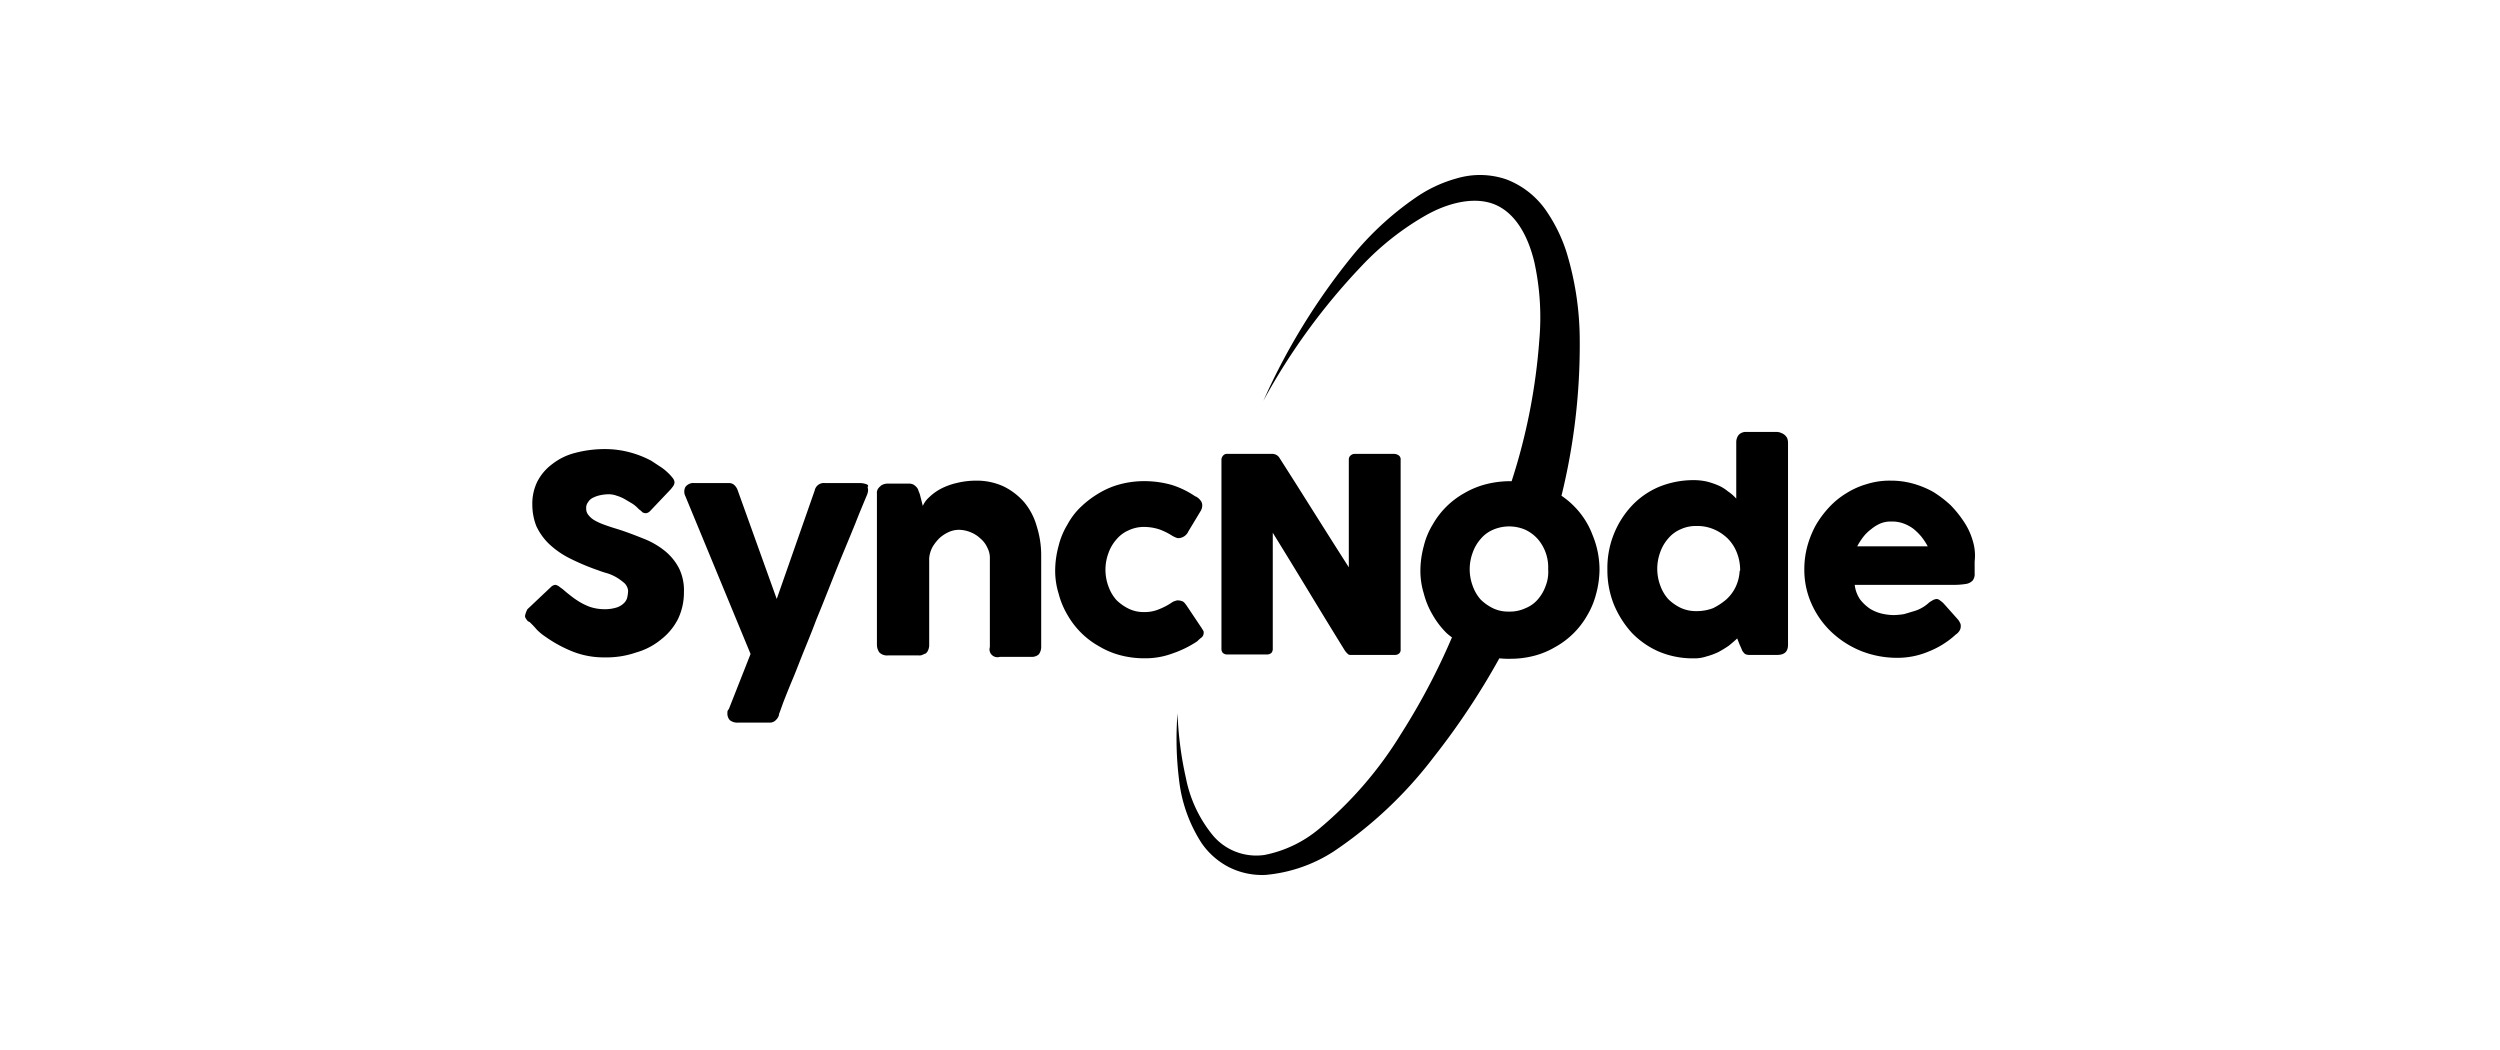<svg xmlns="http://www.w3.org/2000/svg" width="200" height="84" fill="none" viewBox="0 0 200 84">
  <path fill="#000" fill-rule="evenodd" d="M124.919 39.66c.355.239.686.513.986.817a6.471 6.471 0 0 1 1.503 2.335 7.24 7.24 0 0 1 .553 2.804 7.696 7.696 0 0 1-.274 1.908 6.543 6.543 0 0 1-.711 1.71 6.634 6.634 0 0 1-2.566 2.533 6.497 6.497 0 0 1-1.698.701 7.425 7.425 0 0 1-1.895.234 6.212 6.212 0 0 1-.869-.038 58.642 58.642 0 0 1-5.252 7.906 33.424 33.424 0 0 1-8.016 7.555 11.957 11.957 0 0 1-5.449 1.869 5.91 5.91 0 0 1-2.921-.623 5.992 5.992 0 0 1-2.172-1.908 11.705 11.705 0 0 1-1.816-5.101 26.464 26.464 0 0 1-.12-5.297c.064 1.743.288 3.477.672 5.18a10.374 10.374 0 0 0 2.132 4.556 4.495 4.495 0 0 0 1.86 1.34c.726.28 1.515.368 2.287.257a9.72 9.72 0 0 0 4.343-2.064 30.838 30.838 0 0 0 6.594-7.634 53.384 53.384 0 0 0 4.067-7.71 4.165 4.165 0 0 1-.435-.35 6.664 6.664 0 0 1-1.105-1.441 6.544 6.544 0 0 1-.711-1.71 6.171 6.171 0 0 1-.274-1.909 7.697 7.697 0 0 1 .274-1.908c.147-.602.387-1.18.711-1.71a6.633 6.633 0 0 1 2.566-2.532 6.76 6.76 0 0 1 1.734-.702 7.977 7.977 0 0 1 1.935-.234h.079a47.769 47.769 0 0 0 2.211-11.255 20.64 20.64 0 0 0-.395-6.27c-.474-1.986-1.422-3.817-3.041-4.557-1.618-.74-3.79-.234-5.646.818a22.093 22.093 0 0 0-5.133 4.052 50.96 50.96 0 0 0-7.857 10.78 51.826 51.826 0 0 1 7.067-11.524 24.331 24.331 0 0 1 5.094-4.713 10.772 10.772 0 0 1 3.317-1.557 6.52 6.52 0 0 1 3.952.08 6.807 6.807 0 0 1 3.154 2.45 12.633 12.633 0 0 1 1.659 3.35 24.249 24.249 0 0 1 1.066 7.05 50.573 50.573 0 0 1-1.46 12.461Zm-1.896 8.295c.279-.321.494-.691.632-1.09.165-.422.232-.874.198-1.325a3.463 3.463 0 0 0-.829-2.414 3.116 3.116 0 0 0-.986-.74 3.254 3.254 0 0 0-2.607 0c-.384.165-.722.42-.987.74a3.32 3.32 0 0 0-.631 1.09 3.817 3.817 0 0 0 0 2.648c.138.4.353.77.631 1.09.288.286.622.523.987.702.406.194.853.286 1.303.27.45.012.896-.08 1.303-.27.381-.151.72-.392.986-.701Z" clip-rule="evenodd"/>
  <path fill="#000" d="M51.477 43.089a6.426 6.426 0 0 1 1.698.973c.477.384.869.863 1.149 1.405.285.596.419 1.25.39 1.91a4.87 4.87 0 0 1-.473 2.141 4.835 4.835 0 0 1-1.344 1.63 5.485 5.485 0 0 1-2.014 1.053 7.24 7.24 0 0 1-2.487.39 6.828 6.828 0 0 1-2.488-.43 10.444 10.444 0 0 1-2.25-1.207 4.185 4.185 0 0 1-.75-.623c-.2-.236-.356-.389-.474-.506l-.079-.077h-.042l-.04-.039h-.036c-.158-.194-.237-.311-.237-.428a1.82 1.82 0 0 1 .197-.546l1.895-1.79a.55.55 0 0 1 .355-.157c.07.016.137.042.198.079a.899.899 0 0 1 .135.093c.04.031.085.066.139.101.066.044.145.112.236.191.072.062.15.13.237.199l.097.077c.176.14.375.298.574.43a5.06 5.06 0 0 0 1.106.583c.368.125.755.19 1.145.195.32.01.64-.03.947-.117.22-.056.423-.163.592-.312a.99.99 0 0 0 .316-.467 2.97 2.97 0 0 0 .08-.584.996.996 0 0 0-.274-.585 4.373 4.373 0 0 0-.632-.467 3.507 3.507 0 0 0-.79-.35 7.571 7.571 0 0 1-.71-.234 18.246 18.246 0 0 1-2.296-.97 6.874 6.874 0 0 1-1.658-1.17 4.788 4.788 0 0 1-.987-1.402 4.735 4.735 0 0 1-.316-1.711 4.018 4.018 0 0 1 .395-1.83 4.043 4.043 0 0 1 1.187-1.402 4.935 4.935 0 0 1 1.817-.896 9.24 9.24 0 0 1 2.408-.312 7.653 7.653 0 0 1 1.895.234 7.949 7.949 0 0 1 1.817.702l.71.467c.213.136.412.293.593.467.144.132.276.275.396.429.088.098.143.22.157.35a.558.558 0 0 1-.079.27.894.894 0 0 1-.094.134c-.032.04-.068.084-.103.136l-1.66 1.749a.55.55 0 0 1-.356.194.575.575 0 0 1-.274-.078 1.716 1.716 0 0 0-.274-.234l-.079-.078c-.14-.15-.3-.28-.474-.39l-.592-.35a3.075 3.075 0 0 0-.632-.27 1.869 1.869 0 0 0-.67-.118 3.524 3.524 0 0 0-.672.079 2.303 2.303 0 0 0-.553.194.86.86 0 0 0-.395.35.714.714 0 0 0-.158.506.775.775 0 0 0 .158.506c.128.172.29.317.474.429.238.14.49.256.75.35.318.12.674.238 1.066.355.75.233 1.462.509 2.133.779Zm17.331-4.442c.16 0 .32.027.473.078.122.04.24.117.124.235.032.1.045.206.039.311a1.188 1.188 0 0 1-.08.312l-.139.331c-.24.575-.505 1.205-.769 1.888-.27.667-.568 1.386-.87 2.114l-.157.378c-.355.857-.711 1.753-1.066 2.648-.355.896-.711 1.791-1.066 2.648-.266.72-.56 1.441-.834 2.116l-.153.377c-.139.342-.27.677-.397 1-.162.414-.317.81-.472 1.18a74.165 74.165 0 0 0-.711 1.753c-.092.235-.166.446-.232.63-.075.215-.14.395-.203.54l.04-.039a.932.932 0 0 1-.275.468.654.654 0 0 1-.473.194H59.06a.98.98 0 0 1-.671-.194.764.764 0 0 1-.197-.546c0-.117 0-.195.039-.234a.482.482 0 0 1 .08-.117l1.734-4.401-5.213-12.618a.81.81 0 0 1 0-.74.799.799 0 0 1 .75-.312h2.727a.599.599 0 0 1 .435.156c.127.117.221.265.274.428l3.12 8.686 3.04-8.686a.732.732 0 0 1 .297-.454.75.75 0 0 1 .532-.13h2.8Zm13.151 1.557a5.265 5.265 0 0 0-1.659-1.285 5.103 5.103 0 0 0-2.21-.467c-.533 0-1.064.065-1.58.194-.44.102-.865.259-1.264.467a4.166 4.166 0 0 0-.908.662 1.98 1.98 0 0 0-.513.702l-.237-.935c-.02-.059-.04-.107-.06-.156a2.492 2.492 0 0 1-.059-.156.627.627 0 0 0-.158-.27 1.044 1.044 0 0 0-.237-.194.798.798 0 0 0-.355-.078H71.06a.994.994 0 0 0-.632.194l.08-.039a.915.915 0 0 0-.274.27.632.632 0 0 0-.08.39v12.073c0 .223.068.44.198.623a.87.87 0 0 0 .67.235h2.488a.592.592 0 0 0 .274-.04c.088-.045.18-.084.274-.116a.699.699 0 0 0 .197-.27 1.12 1.12 0 0 0 .08-.35v-7.014c.03-.314.123-.618.273-.896.163-.272.362-.521.593-.74.225-.192.478-.35.75-.468a2.02 2.02 0 0 1 .79-.155c.312.008.62.074.908.194.294.117.562.289.79.506.239.202.428.455.553.74.144.276.212.585.197.896v7.049a.615.615 0 0 0 .158.623.635.635 0 0 0 .632.156h2.527a.829.829 0 0 0 .592-.195.98.98 0 0 0 .197-.623V44.45a7.614 7.614 0 0 0-.355-2.341 5.185 5.185 0 0 0-.982-1.904Zm14.299 10.608a.499.499 0 0 1-.123.178 2.545 2.545 0 0 0-.351.31 8.443 8.443 0 0 1-1.975.973 6.21 6.21 0 0 1-2.25.39 7.429 7.429 0 0 1-1.895-.234 6.489 6.489 0 0 1-1.698-.702 6.633 6.633 0 0 1-2.567-2.531 6.56 6.56 0 0 1-.711-1.711 6.2 6.2 0 0 1-.274-1.908c.01-.645.103-1.286.274-1.908a6.05 6.05 0 0 1 .71-1.71 5.633 5.633 0 0 1 1.106-1.441 7.89 7.89 0 0 1 1.46-1.09 6.489 6.489 0 0 1 1.699-.702 7.429 7.429 0 0 1 1.895-.234c.748 0 1.493.104 2.211.311a7.146 7.146 0 0 1 1.895.935l-.04-.039c.156.072.291.178.396.312a.617.617 0 0 1 .158.467.863.863 0 0 1-.119.39l-.986 1.636a.911.911 0 0 1-.75.546.508.508 0 0 1-.238-.04 2.337 2.337 0 0 1-.316-.155 5.022 5.022 0 0 0-1.027-.506 3.971 3.971 0 0 0-1.187-.194 2.84 2.84 0 0 0-1.263.27c-.384.165-.722.42-.987.74-.279.32-.493.69-.632 1.09a3.821 3.821 0 0 0 0 2.648c.139.4.353.77.632 1.09.288.286.621.523.987.702.392.19.826.282 1.263.27.408.006.813-.074 1.187-.234a5.175 5.175 0 0 0 1.027-.546.842.842 0 0 1 .274-.117.433.433 0 0 1 .197-.038c.122.003.243.03.355.078.109.038.184.137.287.273l.029.038 1.224 1.83a.82.82 0 0 0 .059.097c.02.03.04.059.06.098a.24.24 0 0 1 .04.156.494.494 0 0 1-.036.212Zm1.931 1.544h3.119a.531.531 0 0 0 .395-.117.478.478 0 0 0 .119-.35v-9.27a682.797 682.797 0 0 1 2.883 4.713 663.402 663.402 0 0 0 2.883 4.713c.069.098.149.189.237.27a.291.291 0 0 0 .238.078h3.514a.492.492 0 0 0 .355-.117.381.381 0 0 0 .119-.311V36.778a.378.378 0 0 0-.158-.35.674.674 0 0 0-.395-.117h-3.12a.45.45 0 0 0-.315.117.394.394 0 0 0-.158.311v8.644c-.948-1.48-1.856-2.92-2.765-4.361-.908-1.441-1.816-2.882-2.764-4.362a.678.678 0 0 0-.592-.35h-3.593a.39.39 0 0 0-.355.156.475.475 0 0 0-.12.35v15.112a.438.438 0 0 0 .12.312.485.485 0 0 0 .353.116Z"/>
  <path fill="#000" fill-rule="evenodd" d="M142.767 34.79a1.006 1.006 0 0 0-.274-.156.944.944 0 0 0-.316-.078h-2.448a.786.786 0 0 0-.632.234.945.945 0 0 0-.197.584v4.518a3.168 3.168 0 0 0-.671-.585 3.012 3.012 0 0 0-.751-.467 6.168 6.168 0 0 0-.908-.311 4.818 4.818 0 0 0-1.106-.118c-.948 0-1.888.186-2.764.546a6.421 6.421 0 0 0-2.171 1.52 7.29 7.29 0 0 0-1.938 5.064 7.39 7.39 0 0 0 .513 2.803 7.877 7.877 0 0 0 1.422 2.26 6.749 6.749 0 0 0 2.172 1.519 6.983 6.983 0 0 0 2.764.545c.362.012.723-.041 1.066-.156.326-.086.644-.203.948-.35.285-.154.561-.323.828-.506.238-.194.474-.39.671-.584l.198.506c.048.095.082.175.11.241.017.042.032.078.048.109a.625.625 0 0 0 .157.27.394.394 0 0 0 .198.156c.114.037.235.05.355.039h2.132c.593 0 .869-.27.869-.818V35.374a1.112 1.112 0 0 0-.079-.35 1.067 1.067 0 0 0-.196-.234Zm-3.593 10.866a3.43 3.43 0 0 1-.316 1.285 3.243 3.243 0 0 1-.751 1.013 5.02 5.02 0 0 1-1.066.701 3.674 3.674 0 0 1-1.303.234 2.891 2.891 0 0 1-1.302-.27 3.72 3.72 0 0 1-.987-.701 3.323 3.323 0 0 1-.632-1.09 3.828 3.828 0 0 1 0-2.649c.139-.4.353-.77.632-1.09.264-.32.603-.574.987-.74.406-.19.853-.282 1.302-.27.475-.009.947.084 1.382.27.412.177.787.428 1.106.74.308.313.55.684.711 1.09.17.422.263.87.274 1.325v.156l-.037-.004Zm17.929-3.933c.316.467.556.98.711 1.519.171.541.225 1.112.158 1.675v.94a.86.86 0 0 1-.158.584.924.924 0 0 1-.513.27 6.055 6.055 0 0 1-1.027.078h-7.897c.047.42.196.821.434 1.171.223.286.489.535.79.74.293.18.612.31.947.39.311.073.629.112.948.117.278-.007.555-.033.829-.078.144-.041.278-.082.412-.122.123-.038.246-.075.377-.112a3.002 3.002 0 0 0 1.225-.702c.102-.07.207-.135.316-.194a.736.736 0 0 1 .273-.079c.103.006.2.047.274.117.116.078.222.168.316.27l1.145 1.285a2.2 2.2 0 0 1 .158.27.495.495 0 0 1 .039.235.649.649 0 0 1-.119.39.922.922 0 0 1-.273.27 7.029 7.029 0 0 1-2.172 1.363 6.424 6.424 0 0 1-2.566.506 7.845 7.845 0 0 1-2.843-.546 7.619 7.619 0 0 1-2.33-1.48 7.017 7.017 0 0 1-1.618-2.26 6.619 6.619 0 0 1-.593-2.803 7.073 7.073 0 0 1 .238-1.83 7.808 7.808 0 0 1 .671-1.675c.3-.518.658-1 1.066-1.44.405-.439.87-.819 1.382-1.13a6.334 6.334 0 0 1 1.659-.74 6.02 6.02 0 0 1 1.895-.27c.6-.004 1.198.075 1.776.234a7.406 7.406 0 0 1 1.619.662c.493.306.956.659 1.382 1.052.399.406.757.849 1.069 1.323Zm-8.054 1.246a5.524 5.524 0 0 0-.474.74h5.646a5.403 5.403 0 0 0-.513-.779 4.717 4.717 0 0 0-.632-.623 3.078 3.078 0 0 0-.79-.428 2.703 2.703 0 0 0-1.026-.156 2.084 2.084 0 0 0-.829.156 3.015 3.015 0 0 0-.751.467 3.15 3.15 0 0 0-.631.623Z" clip-rule="evenodd"/>
</svg>

